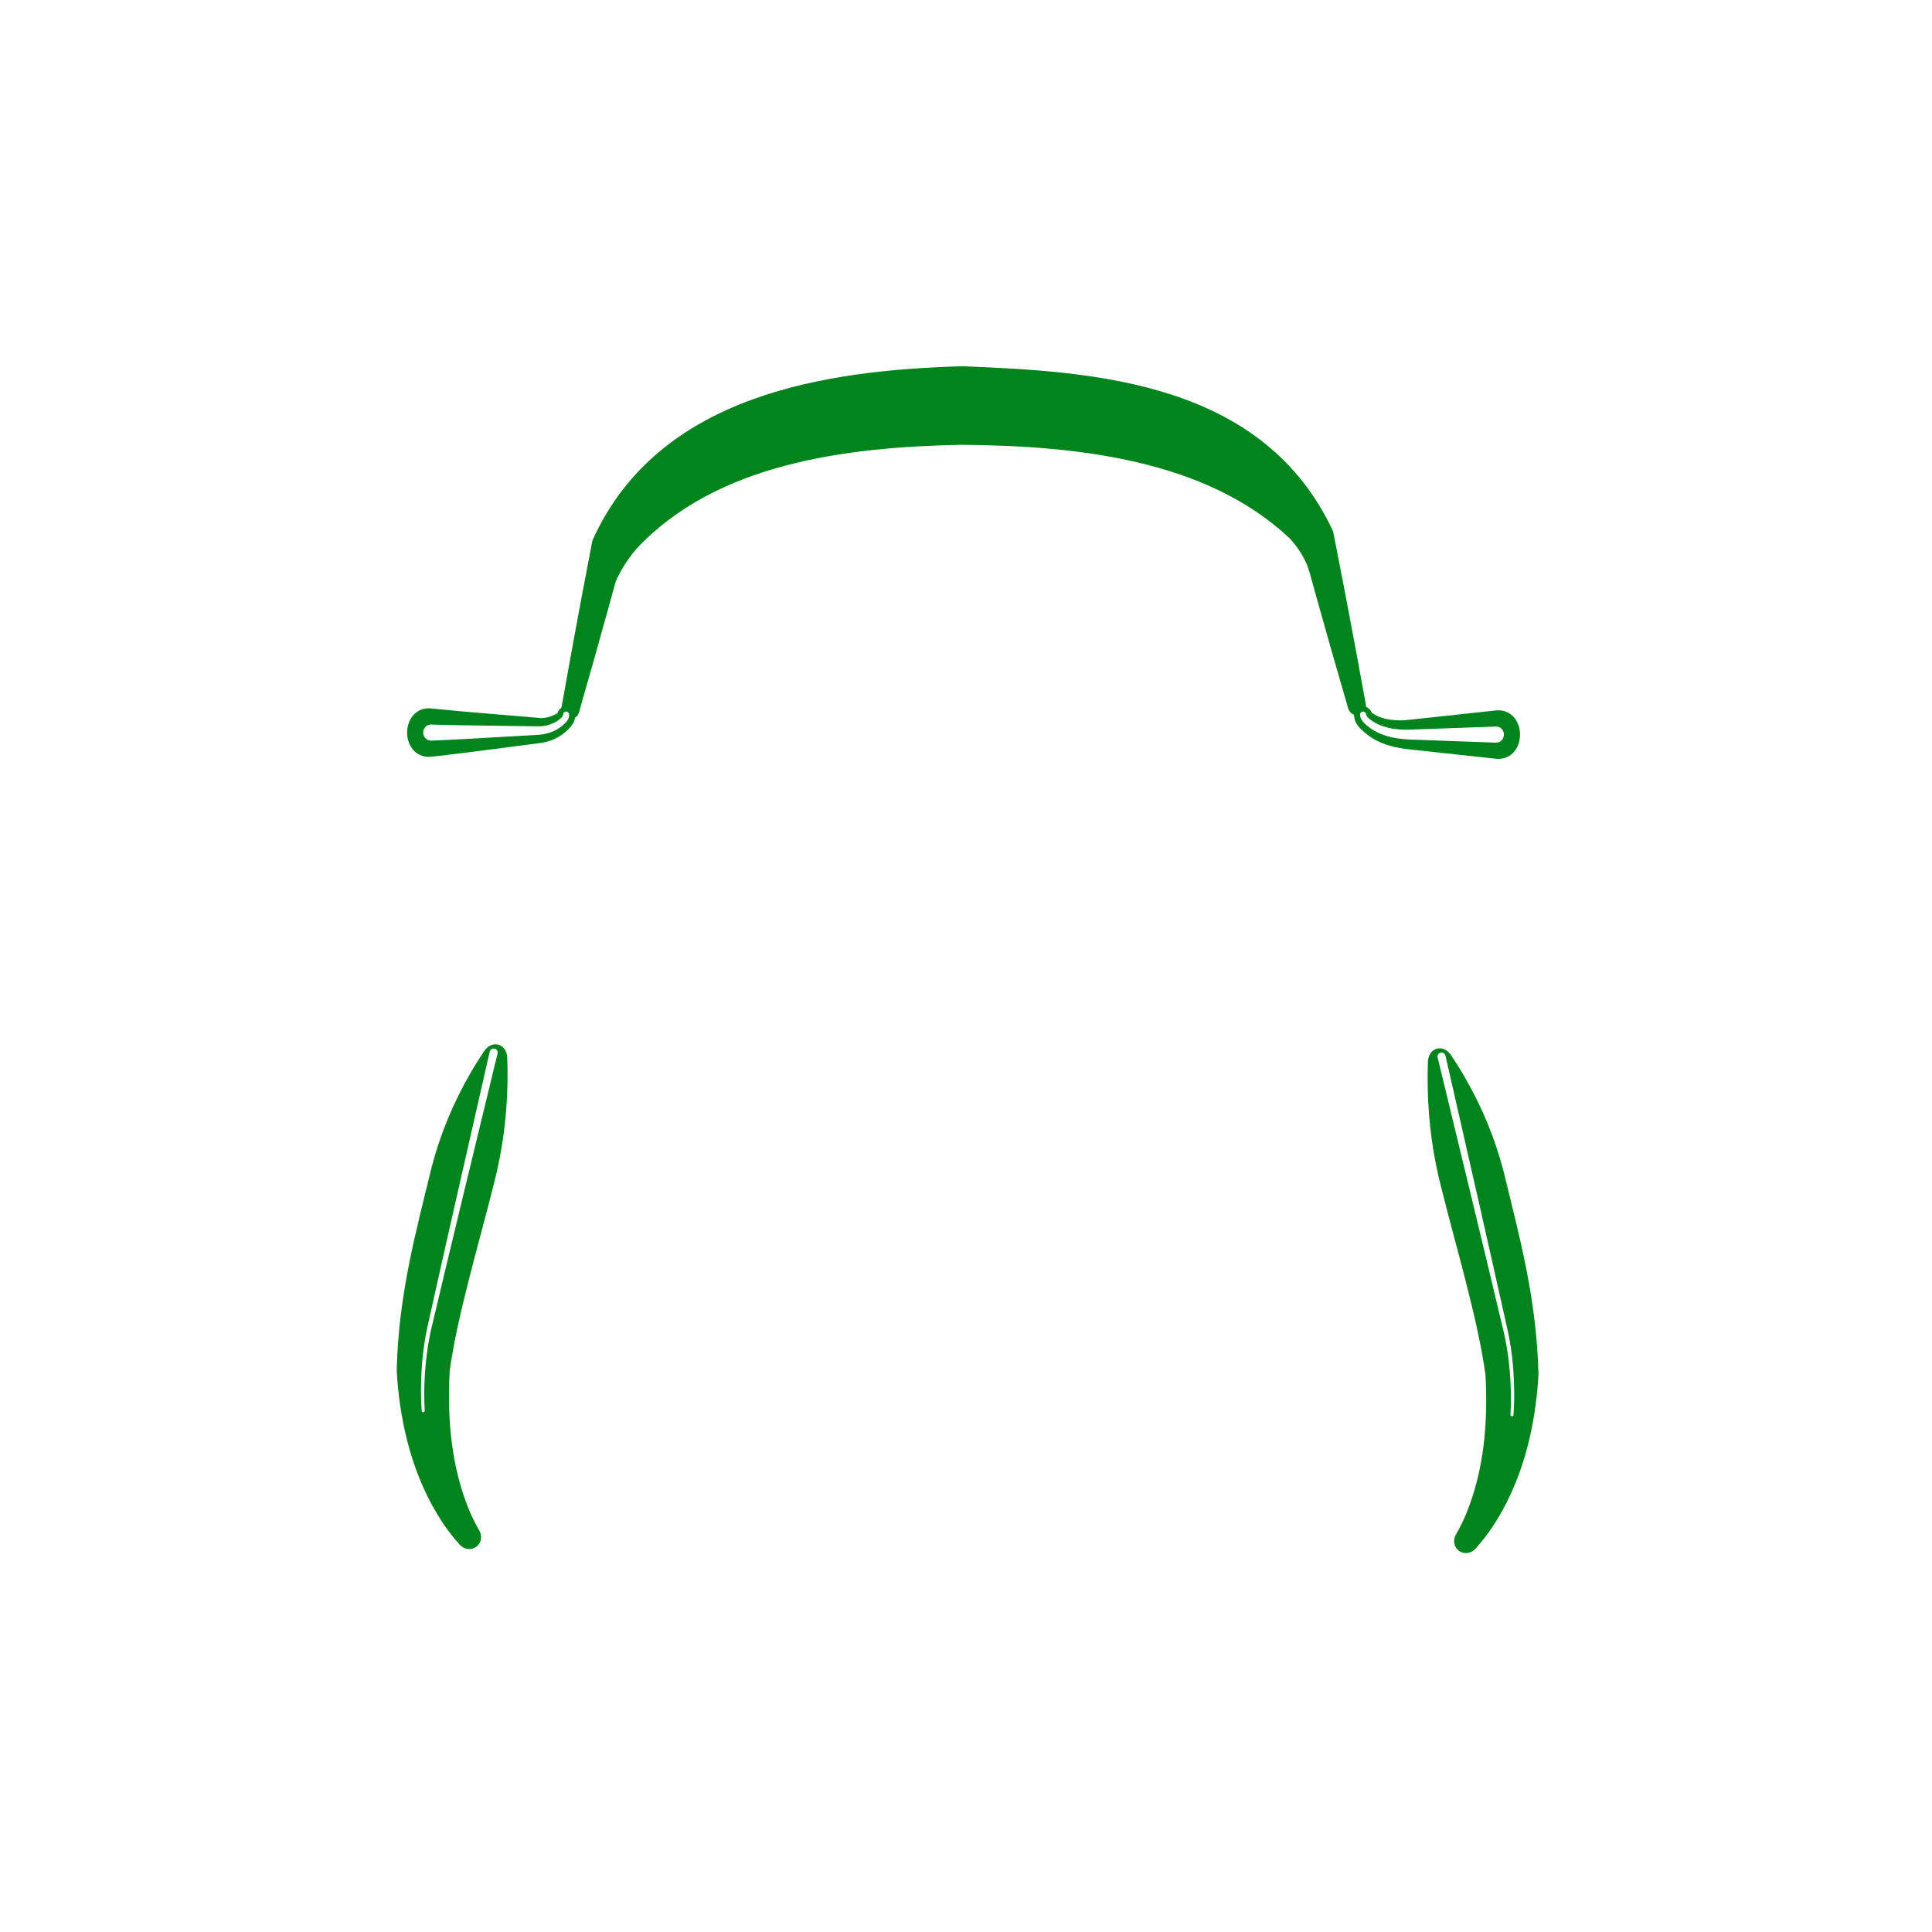 <svg width="480" height="480" viewBox="0 0 480 480" fill="none" xmlns="http://www.w3.org/2000/svg">
<g style="mix-blend-mode:plus-lighter" filter="url(#filter0_f_102_429)">
<path d="M126.029 262.837C126.005 262.125 125.84 261.401 125.457 260.791C125.073 260.182 124.51 259.739 123.854 259.55C123.198 259.361 122.485 259.437 121.837 259.749C121.188 260.061 120.663 260.586 120.264 261.177C119.05 262.99 117.916 264.801 116.833 266.694C112.543 274.118 109.329 281.923 107.234 290.014C103.261 306.37 99.014 321.65 98.556 340.507C99.319 353.802 102.571 367.232 110.104 378.525C111.358 380.375 112.735 382.143 114.237 383.794C114.752 384.352 115.446 384.737 116.209 384.835C116.971 384.933 117.735 384.74 118.341 384.29C118.947 383.841 119.353 383.166 119.48 382.408C119.608 381.649 119.44 380.873 119.056 380.219C118.085 378.538 117.235 376.796 116.491 375.012C112.062 364.206 111.07 352.129 111.737 340.507C113.695 326.476 118.825 309.659 122.724 294.022C124.788 286.05 125.914 277.792 126.078 269.279C126.129 267.118 126.107 264.984 126.029 262.837Z" fill="#00841B"/>
</g>
<g style="mix-blend-mode:plus-lighter" filter="url(#filter1_f_102_429)">
<path d="M354.764 263.837C354.788 263.125 354.953 262.401 355.336 261.791C355.72 261.182 356.283 260.739 356.939 260.55C357.595 260.361 358.307 260.437 358.956 260.749C359.605 261.061 360.13 261.586 360.529 262.177C361.743 263.99 362.877 265.801 363.96 267.694C368.25 275.118 371.464 282.923 373.559 291.014C377.532 307.37 381.779 322.65 382.237 341.507C381.474 354.802 378.222 368.232 370.689 379.525C369.435 381.375 368.058 383.143 366.556 384.794C366.041 385.352 365.347 385.737 364.584 385.835C363.821 385.933 363.058 385.74 362.452 385.29C361.846 384.841 361.44 384.166 361.313 383.408C361.185 382.649 361.353 381.873 361.737 381.219C362.708 379.538 363.558 377.796 364.302 376.012C368.731 365.206 369.723 353.129 369.056 341.507C367.098 327.476 361.968 310.659 358.069 295.022C356.005 287.05 354.879 278.792 354.715 270.279C354.664 268.118 354.686 265.984 354.764 263.837Z" fill="#00841B"/>
</g>
<g style="mix-blend-mode:lighten" filter="url(#filter2_f_102_429)">
<path d="M371.646 188.507C373.238 188.681 374.764 188.201 375.889 187.073C377.014 185.951 377.646 184.272 377.646 182.507C377.646 180.741 377.014 179.063 375.889 177.941C374.764 176.812 373.238 176.333 371.646 176.507C371.068 176.569 370.491 176.632 369.911 176.694C363.322 177.405 356.733 178.116 350.146 178.826C346.997 179.264 343.293 178.777 341.213 177.328C341.082 177.236 340.978 177.149 340.927 177.123C340.868 177.104 340.911 177.126 340.896 177.507C340.838 176.971 340.549 176.457 340.129 176.078C339.706 175.699 339.185 175.487 338.646 175.487C338.108 175.487 337.587 175.699 337.164 176.078C336.743 176.457 336.455 176.971 336.396 177.507C336.475 179.38 337.183 179.981 337.68 180.687C341.265 184.574 345.704 185.683 350.146 186.187C356.733 186.898 363.322 187.609 369.911 188.319C370.491 188.382 371.068 188.444 371.646 188.507Z" fill="#00841B"/>
</g>
<g style="mix-blend-mode:lighten" filter="url(#filter3_f_102_429)">
<path d="M139.455 175.999C139.353 176.572 139.462 177.17 139.777 177.665C140.093 178.16 140.585 178.511 141.152 178.642C141.718 178.773 142.315 178.675 142.816 178.369C143.317 178.063 143.677 177.574 143.838 177.015C145.163 172.406 146.475 167.795 147.775 163.181C150.284 154.277 152.747 145.363 155.165 136.438L155.021 136.924C169.21 109.567 207.382 103.572 238.696 103.006C238.961 103.004 239.226 103.003 239.49 103.002C270.117 103.351 309.804 108.507 323.082 133.995L323.075 133.965C325.657 143.389 328.289 152.802 330.973 162.202C332.288 166.812 333.616 171.418 334.956 176.022C335.119 176.581 335.481 177.068 335.983 177.373C336.485 177.677 337.083 177.773 337.649 177.64C338.214 177.507 338.706 177.154 339.02 176.658C339.333 176.162 339.44 175.564 339.337 174.991C338.483 170.273 337.618 165.558 336.74 160.845C334.95 151.234 333.11 141.635 331.218 132.048L331.211 132.018C313.903 94.863 272.219 92.315 239.442 91.002C239.161 91.003 238.879 91.004 238.597 91.007C205.525 92.022 163.682 97.848 147.272 134.089L147.127 134.575C145.374 143.654 143.666 152.744 142.003 161.844C141.141 166.559 140.292 171.278 139.455 175.999Z" fill="#00841B"/>
</g>
<g style="mix-blend-mode:lighten" filter="url(#filter4_f_102_429)">
<path d="M107.146 176.007C105.555 175.835 104.029 176.316 102.904 177.444C101.779 178.566 101.146 180.243 101.146 182.007C101.146 183.77 101.779 185.447 102.904 186.57C104.029 187.698 105.555 188.179 107.146 188.007C107.738 187.944 108.349 187.879 108.943 187.812C117.278 186.857 125.585 185.7 133.646 184.678C136.864 184.344 139.417 183.161 141.643 180.732C142.142 180.016 142.999 179.344 142.883 177.258C142.766 176.732 142.423 176.252 141.963 175.922C141.5 175.591 140.959 175.437 140.423 175.497C139.888 175.556 139.393 175.825 139.015 176.249C138.638 176.673 138.409 177.216 138.41 177.755C138.345 177.307 138.434 177.191 138.39 177.186C138.359 177.18 138.266 177.258 138.143 177.339C137.06 178.098 134.997 178.611 133.646 178.336C125.235 177.601 117.025 176.996 108.856 176.187C108.283 176.129 107.7 176.069 107.146 176.007Z" fill="#00841B"/>
</g>
<g style="mix-blend-mode:screen" filter="url(#filter5_f_102_429)">
<path d="M149.21 142.798C149.062 143.307 149.096 143.859 149.328 144.342C149.559 144.825 149.965 145.197 150.462 145.379C150.958 145.56 151.508 145.538 151.997 145.319C152.485 145.099 152.868 144.699 153.083 144.215C154.374 141.354 156.117 138.716 158.151 136.32C177.966 115.179 209.868 111.093 238.692 110.507C238.7 110.507 238.709 110.506 238.718 110.506C267.488 110.738 299.621 114.14 320.457 133.787C322.508 136.058 324.221 138.667 325.142 141.494C325.303 141.999 325.638 142.44 326.099 142.712C326.559 142.985 327.104 143.069 327.618 142.944C328.131 142.819 328.576 142.494 328.86 142.04C329.144 141.587 329.24 141.042 329.151 140.519C328.493 136.836 326.799 133.394 324.726 130.429C303.352 104.951 269.079 99.844 238.629 99.507C238.62 99.507 238.611 99.507 238.601 99.507C208.309 100.121 173.465 106.365 153.787 133.085C151.819 136.086 150.224 139.355 149.21 142.798Z" fill="#00841B"/>
</g>
<path d="M123.619 261.736C123.682 261.479 123.639 261.207 123.5 260.982C123.36 260.756 123.136 260.595 122.876 260.534C122.616 260.472 122.342 260.516 122.117 260.655C121.891 260.795 121.732 261.019 121.673 261.277C121.333 262.762 121.006 264.197 120.662 265.702C115.785 287.089 110.907 308.494 106.142 329.891C105.012 335.186 104.578 340.578 104.594 345.962C104.604 347.486 104.66 349.011 104.772 350.532C104.779 350.63 104.825 350.722 104.9 350.787C104.975 350.852 105.072 350.885 105.171 350.878C105.269 350.872 105.361 350.826 105.427 350.752C105.492 350.678 105.526 350.58 105.52 350.482C105.43 348.978 105.396 347.47 105.406 345.962C105.463 340.64 105.972 335.286 107.15 330.122C112.206 308.798 117.378 287.462 122.548 266.147C122.912 264.646 123.26 263.216 123.619 261.736Z" fill="white"/>
<path d="M357.174 262.736C357.111 262.479 357.154 262.207 357.293 261.982C357.432 261.756 357.657 261.595 357.917 261.534C358.177 261.472 358.451 261.516 358.676 261.655C358.902 261.795 359.061 262.019 359.12 262.277C359.46 263.762 359.787 265.197 360.131 266.702C365.008 288.089 369.886 309.494 374.651 330.891C375.781 336.186 376.215 341.578 376.199 346.962C376.189 348.486 376.133 350.011 376.021 351.532C376.014 351.63 375.968 351.722 375.893 351.787C375.818 351.852 375.721 351.885 375.622 351.878C375.524 351.872 375.432 351.826 375.366 351.752C375.301 351.678 375.267 351.58 375.273 351.482C375.362 349.978 375.397 348.47 375.387 346.962C375.33 341.64 374.821 336.286 373.643 331.122C368.587 309.798 363.415 288.462 358.245 267.147C357.881 265.646 357.533 264.216 357.174 262.736Z" fill="white"/>
<path d="M107.146 180.007C106.616 179.988 106.107 180.182 105.732 180.557C105.357 180.932 105.146 181.457 105.146 182.007C105.146 182.556 105.357 183.082 105.732 183.457C106.107 183.832 106.616 184.026 107.146 184.007C107.725 183.986 108.327 183.962 108.914 183.937C117.194 183.57 125.468 183 133.646 182.564C136.242 182.433 138.632 181.473 140.476 179.601C140.904 179.085 141.46 178.52 141.392 177.424C141.364 177.234 141.259 177.06 141.104 176.941C140.949 176.822 140.757 176.766 140.567 176.787C140.376 176.809 140.201 176.905 140.076 177.055C139.951 177.206 139.887 177.398 139.901 177.59C139.92 177.697 139.666 178.153 139.309 178.47C137.846 179.786 135.619 180.522 133.646 180.45C125.352 180.301 117.109 180.283 108.885 180.062C108.305 180.046 107.713 180.028 107.146 180.007Z" fill="white"/>
<path d="M371.646 184.507C372.177 184.526 372.686 184.332 373.061 183.957C373.436 183.582 373.646 183.057 373.646 182.507C373.646 181.957 373.436 181.431 373.061 181.057C372.686 180.681 372.177 180.487 371.646 180.507C371.068 180.528 370.491 180.549 369.911 180.569C363.322 180.806 356.733 181.043 350.146 181.28C346.566 181.404 342.617 180.709 340.035 178.448C339.682 178.123 339.4 177.666 339.396 177.507C339.389 177.315 339.304 177.131 339.164 176.995C339.023 176.86 338.838 176.783 338.646 176.783C338.455 176.783 338.27 176.86 338.129 176.995C337.989 177.131 337.903 177.315 337.896 177.507C337.938 178.523 338.433 179.052 338.858 179.568C341.941 182.642 346.135 183.543 350.146 183.734C356.733 183.971 363.322 184.207 369.911 184.444C370.491 184.465 371.068 184.486 371.646 184.507Z" fill="white"/>
<defs>
<filter id="filter0_f_102_429" x="78.557" y="239.448" width="67.549" height="165.412" filterUnits="userSpaceOnUse" color-interpolation-filters="sRGB">
<feFlood flood-opacity="0" result="BackgroundImageFix"/>
<feBlend mode="normal" in="SourceGraphic" in2="BackgroundImageFix" result="shape"/>
<feGaussianBlur stdDeviation="10" result="effect1_foregroundBlur_102_429"/>
</filter>
<filter id="filter1_f_102_429" x="334.688" y="240.448" width="67.549" height="165.412" filterUnits="userSpaceOnUse" color-interpolation-filters="sRGB">
<feFlood flood-opacity="0" result="BackgroundImageFix"/>
<feBlend mode="normal" in="SourceGraphic" in2="BackgroundImageFix" result="shape"/>
<feGaussianBlur stdDeviation="10" result="effect1_foregroundBlur_102_429"/>
</filter>
<filter id="filter2_f_102_429" x="328.396" y="167.487" width="57.25" height="29.055" filterUnits="userSpaceOnUse" color-interpolation-filters="sRGB">
<feFlood flood-opacity="0" result="BackgroundImageFix"/>
<feBlend mode="normal" in="SourceGraphic" in2="BackgroundImageFix" result="shape"/>
<feGaussianBlur stdDeviation="4" result="effect1_foregroundBlur_102_429"/>
</filter>
<filter id="filter3_f_102_429" x="131.418" y="83.002" width="215.957" height="103.697" filterUnits="userSpaceOnUse" color-interpolation-filters="sRGB">
<feFlood flood-opacity="0" result="BackgroundImageFix"/>
<feBlend mode="normal" in="SourceGraphic" in2="BackgroundImageFix" result="shape"/>
<feGaussianBlur stdDeviation="4" result="effect1_foregroundBlur_102_429"/>
</filter>
<filter id="filter4_f_102_429" x="93.147" y="167.484" width="57.747" height="28.557" filterUnits="userSpaceOnUse" color-interpolation-filters="sRGB">
<feFlood flood-opacity="0" result="BackgroundImageFix"/>
<feBlend mode="normal" in="SourceGraphic" in2="BackgroundImageFix" result="shape"/>
<feGaussianBlur stdDeviation="4" result="effect1_foregroundBlur_102_429"/>
</filter>
<filter id="filter5_f_102_429" x="137.121" y="87.507" width="204.062" height="69.994" filterUnits="userSpaceOnUse" color-interpolation-filters="sRGB">
<feFlood flood-opacity="0" result="BackgroundImageFix"/>
<feBlend mode="normal" in="SourceGraphic" in2="BackgroundImageFix" result="shape"/>
<feGaussianBlur stdDeviation="6" result="effect1_foregroundBlur_102_429"/>
</filter>
</defs>
</svg>
